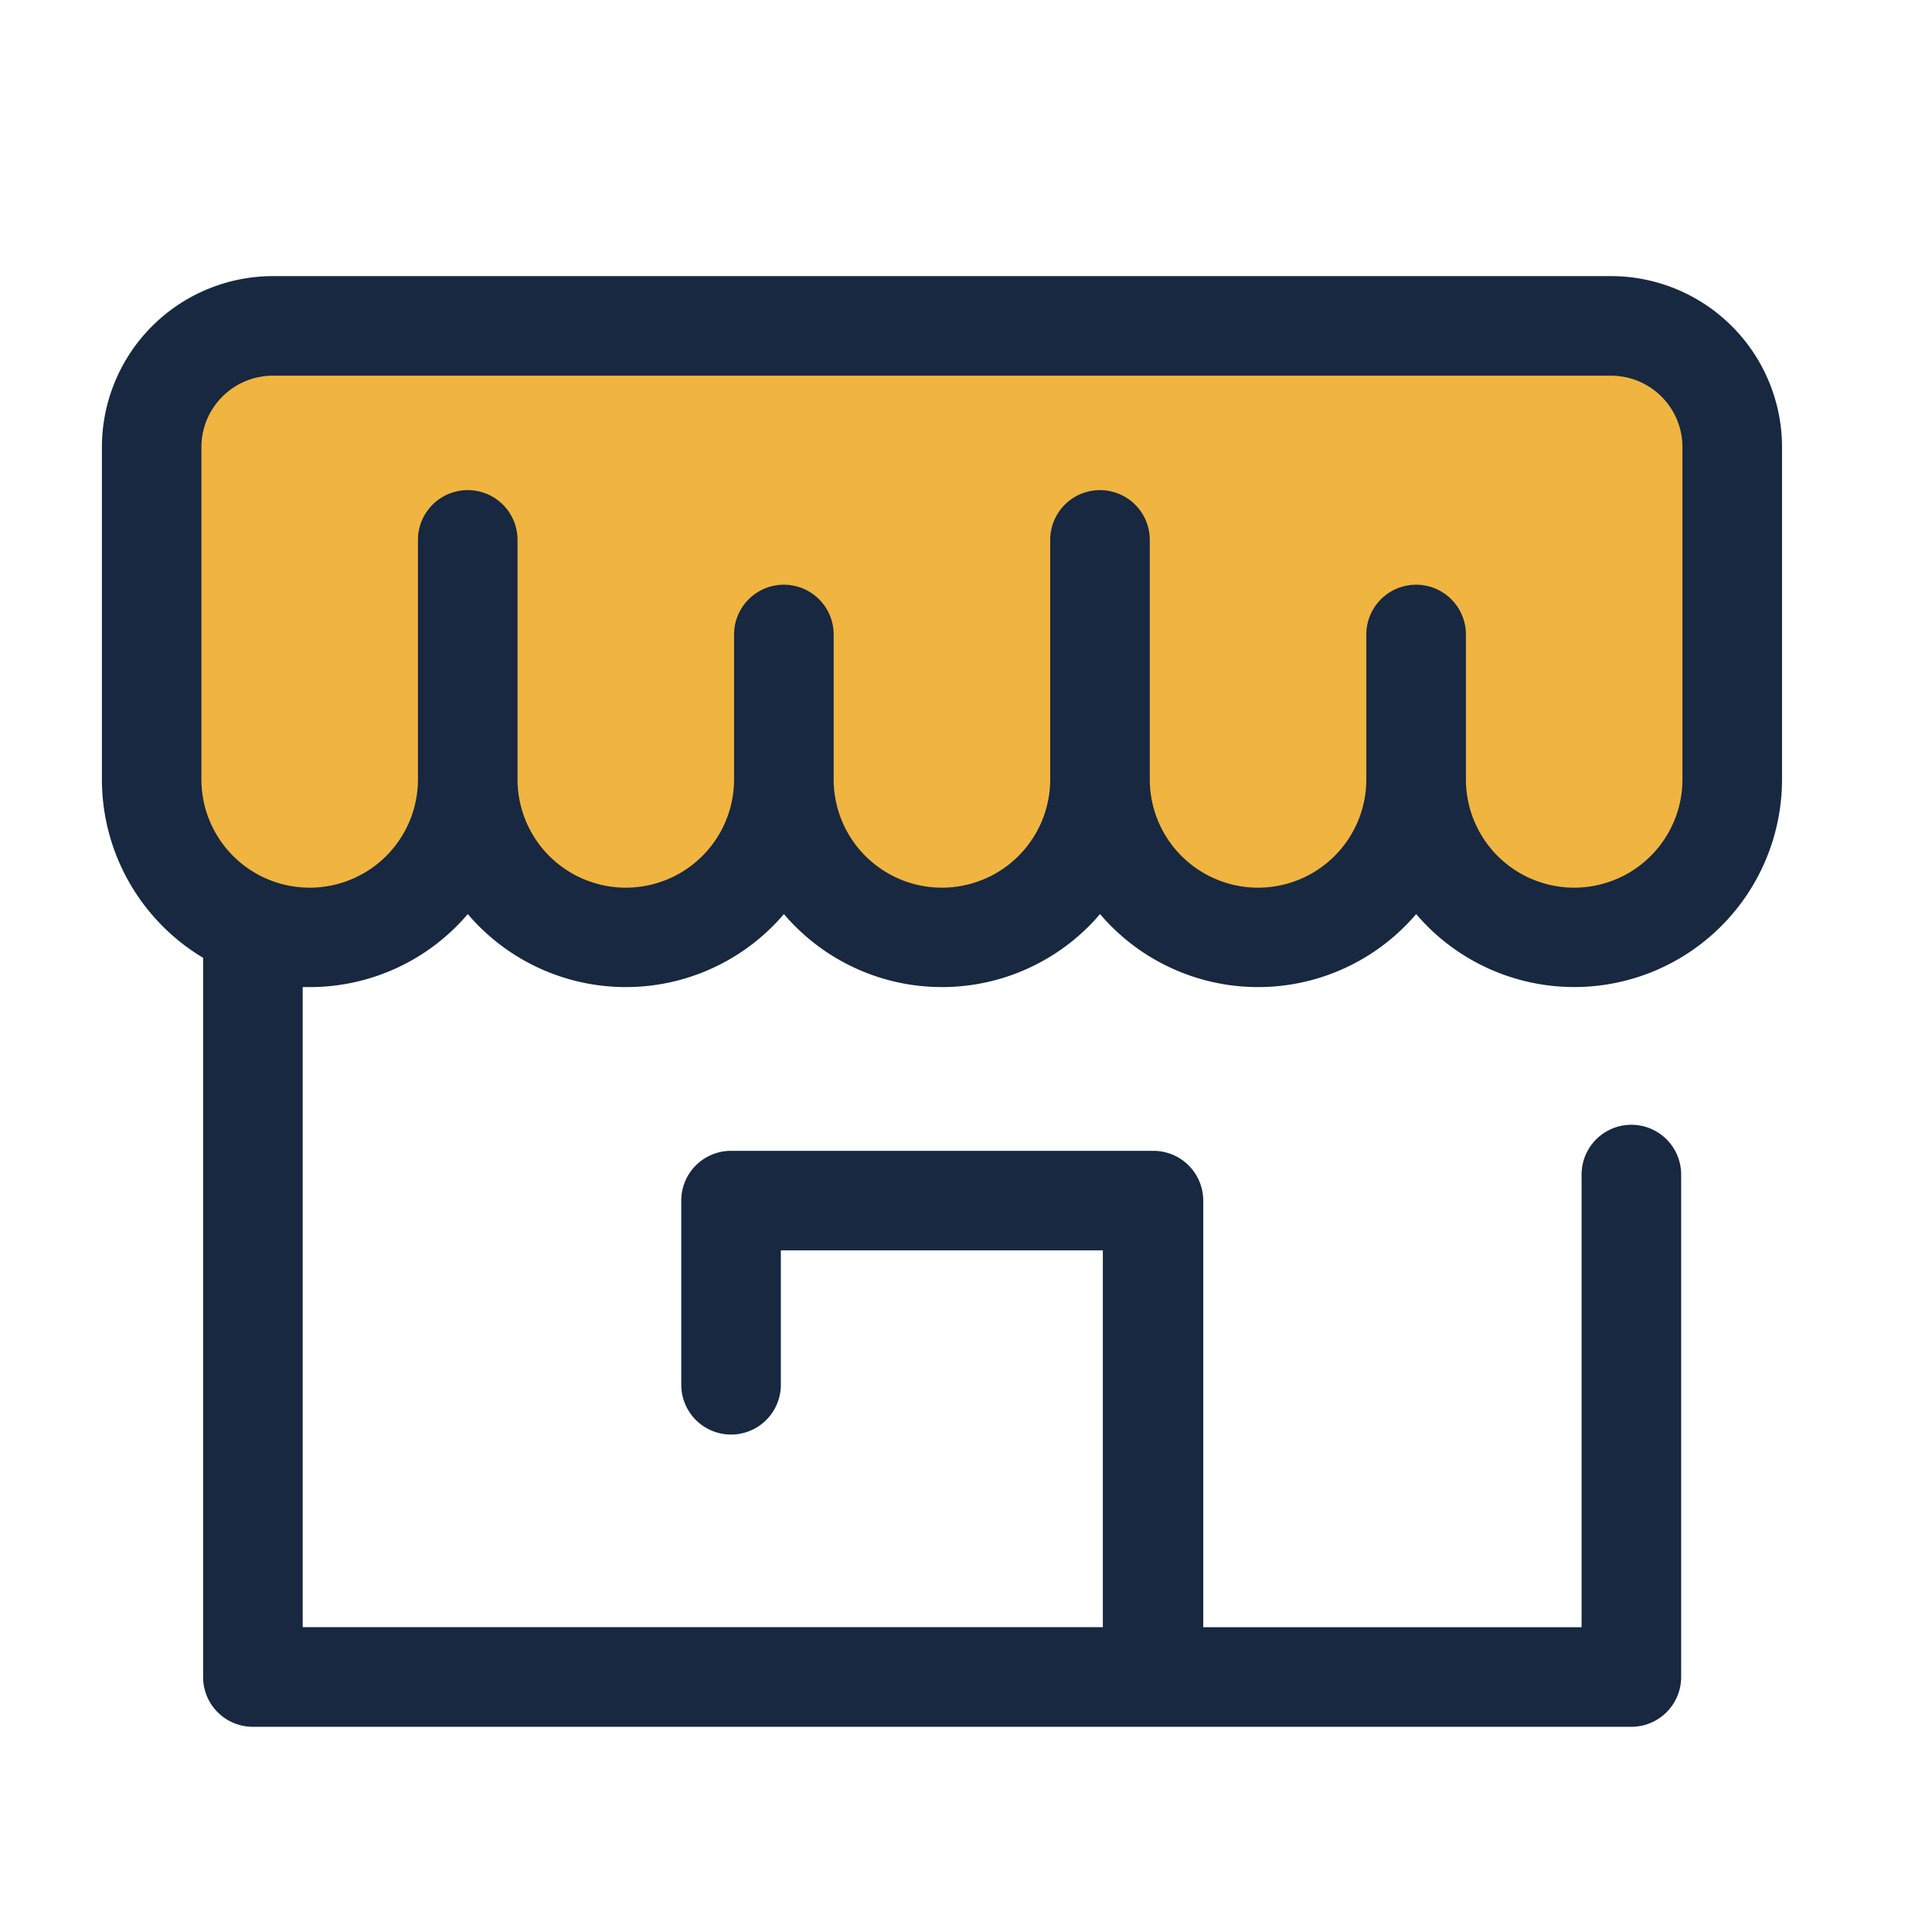 <svg xmlns="http://www.w3.org/2000/svg" id="store" width="24" height="24" viewBox="0 0 24 24">
    <g id="store-2" data-name="store" transform="translate(1.266 -31.524)">
        <g id="Group_1773" data-name="Group 1773" transform="translate(.618 35.572)">
            <path id="Path_661" fill="#f0b440" d="M33.3 50.126H16.677a1.505 1.505 0 0 0-1.505 1.505v4.129a1.963 1.963 0 0 0 1.963 1.963A1.963 1.963 0 0 0 19.1 55.76a1.963 1.963 0 0 0 1.963 1.963 1.963 1.963 0 0 0 1.963-1.963 1.963 1.963 0 0 0 1.963 1.963 1.963 1.963 0 0 0 1.963-1.963 1.963 1.963 0 0 0 1.963 1.963 1.963 1.963 0 0 0 1.963-1.963 1.963 1.963 0 0 0 1.963 1.963 1.963 1.963 0 0 0 1.963-1.963v-4.129a1.505 1.505 0 0 0-1.504-1.505z" data-name="Path 661" transform="translate(-15.172 -50.126)"/>
        </g>
        <path id="Path_662" fill="#172840" d="M18.747 34.954H2.124A2.126 2.126 0 0 0 0 37.078v4.129a2.583 2.583 0 0 0 1.257 2.215v8.935a.618.618 0 0 0 .618.618H19a.619.619 0 0 0 .618-.618v-6.242a.618.618 0 0 0-1.237 0v5.623h-4.7v-5.3a.619.619 0 0 0-.618-.618H7.815a.618.618 0 0 0-.618.618v2.288a.618.618 0 0 0 1.237 0v-1.67h4v4.681h-9.94v-7.951h.088a2.577 2.577 0 0 0 1.963-.907 2.579 2.579 0 0 0 3.927 0 2.579 2.579 0 0 0 3.927 0 2.579 2.579 0 0 0 3.927 0 2.581 2.581 0 0 0 4.545-1.675v-4.126a2.126 2.126 0 0 0-2.124-2.124zm.887 6.252a1.345 1.345 0 0 1-2.69 0v-1.8a.618.618 0 0 0-1.237 0v1.8a1.345 1.345 0 0 1-2.69 0v-2.975a.618.618 0 0 0-1.237 0v2.975a1.345 1.345 0 0 1-2.69 0v-1.8a.618.618 0 0 0-1.237 0v1.8a1.345 1.345 0 0 1-2.69 0v-2.975a.618.618 0 0 0-1.237 0v2.975a1.345 1.345 0 0 1-2.69 0v-4.128a.888.888 0 0 1 .887-.887h16.624a.888.888 0 0 1 .887.887v4.129z" data-name="Path 662"/>
    </g>
</svg>
